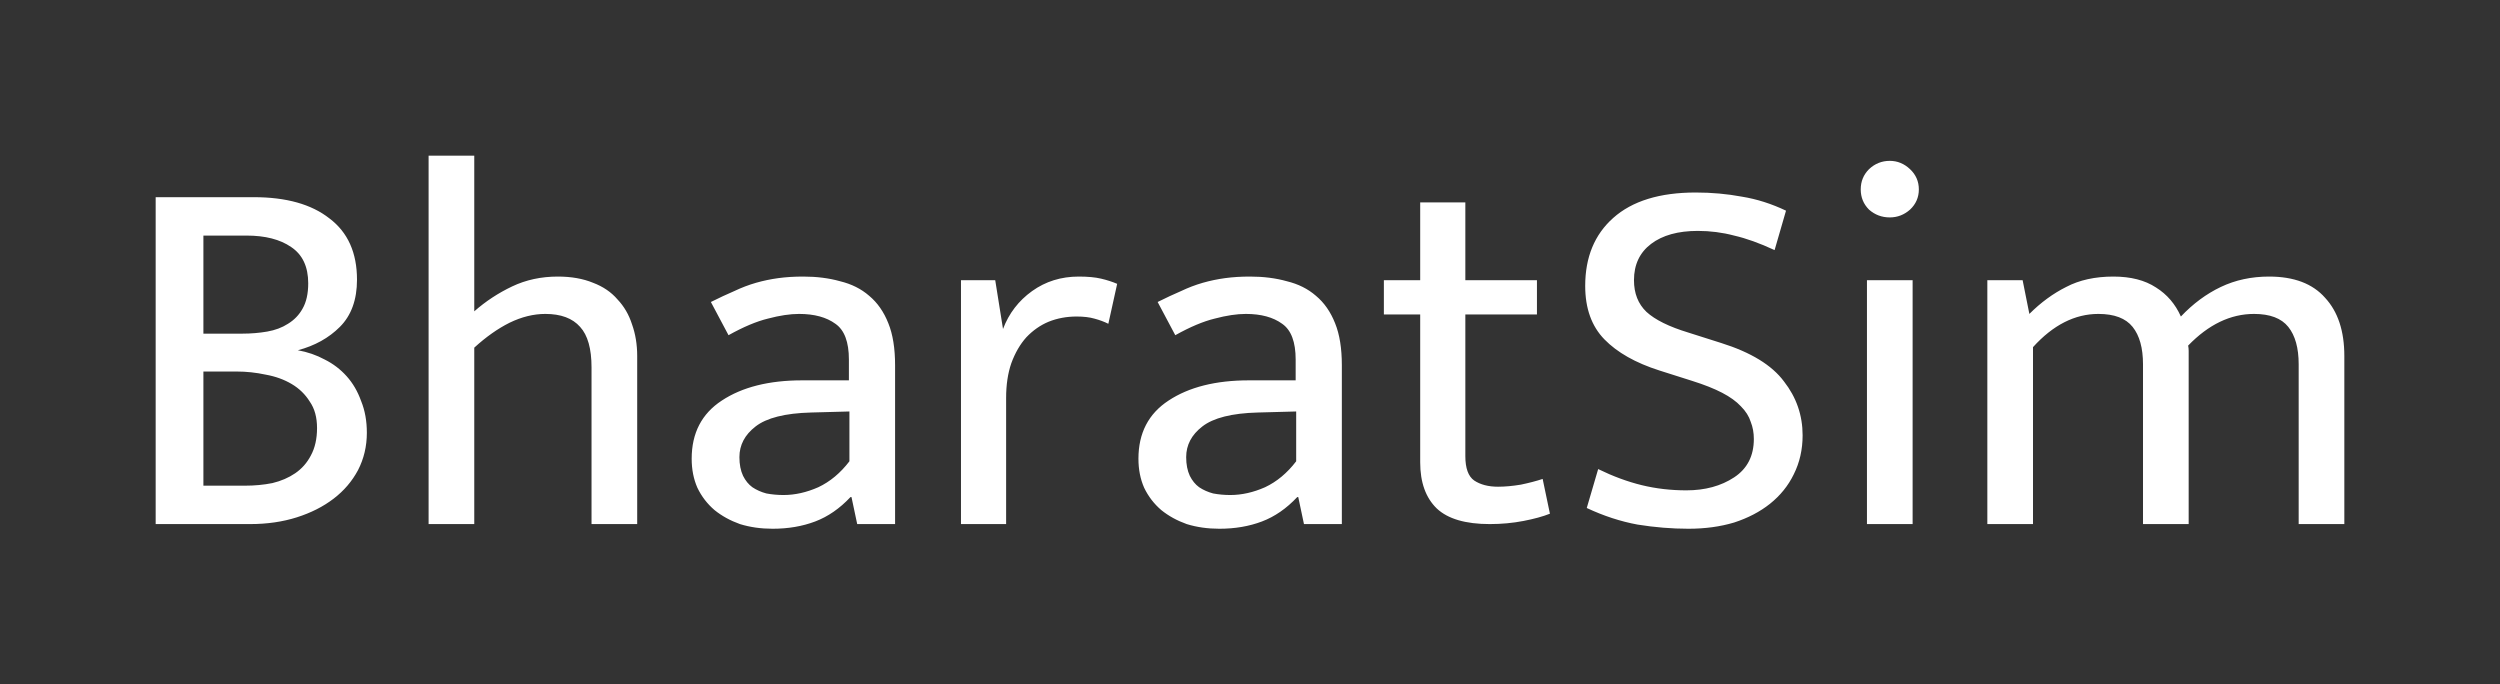 <svg version="1.1" xmlns="http://www.w3.org/2000/svg" viewBox="-225.28 -1034.24 4933.632 1350.656"><rect x="-225.28" y="-1034.24" width="4933.632" height="1350.656" fill="#333333" stroke="none"/><desc>Created with Snap</desc><defs></defs><g><g><g transform="matrix(1.024,0,0,-1.024,0,0)"><path d="M80 630L269 630Q363 630 415 589Q468 549 468 471Q468 413 435 380Q403 348 354 335Q382 330 406 317Q430 305 448 285Q466 265 476 237Q487 210 487 176Q487 137 470 104Q453 72 423 49Q393 26 352 13Q311 0 262 0L80 0L80 630ZM172 556L172 367L247 367Q272 367 295 371Q318 375 335 386Q353 397 363 415Q374 434 374 464Q374 512 341 534Q309 556 255 556L172 556ZM172 294L172 74L252 74Q280 74 305 79Q330 85 349 98Q368 111 379 132Q391 154 391 185Q391 216 377 236Q364 257 342 270Q320 283 292 288Q264 294 236 294L172 294ZM694 340L694 0L606 0L606 710L694 710L694 410Q727 439 767 458Q807 477 855 477Q894 477 923 465Q952 454 970 433Q989 413 998 385Q1008 357 1008 324L1008 0L920 0L920 302Q920 356 898 380Q876 405 831 405Q797 405 762 388Q728 371 694 340ZM1184 364L1150 428Q1174 440 1195 449Q1216 459 1237 465Q1258 471 1280 474Q1302 477 1328 477Q1367 477 1399 468Q1432 460 1455 440Q1479 420 1492 387Q1505 355 1505 306L1505 0L1432 0L1421 52L1419 52Q1388 19 1351 5Q1314 -9 1269 -9Q1235 -9 1206 0Q1178 10 1157 27Q1136 45 1124 70Q1113 95 1113 126Q1113 200 1171 238Q1230 277 1326 277L1416 277L1416 317Q1416 368 1390 386Q1364 405 1320 405Q1294 405 1260 396Q1227 388 1184 364ZM1417 121L1417 217L1343 215Q1268 213 1236 188Q1205 164 1205 129Q1205 108 1212 93Q1219 79 1230 71Q1242 63 1257 59Q1273 56 1290 56Q1323 56 1357 71Q1391 87 1417 121ZM1719 0L1632 0L1632 470L1698 470L1713 376Q1730 421 1769 449Q1808 477 1859 477Q1885 477 1902 473Q1919 469 1933 463L1916 386Q1904 392 1889 396Q1875 400 1855 400Q1826 400 1801 390Q1777 380 1758 360Q1740 340 1729 310Q1719 281 1719 243L1719 0ZM2045 364L2011 428Q2035 440 2056 449Q2077 459 2098 465Q2119 471 2141 474Q2163 477 2189 477Q2228 477 2260 468Q2293 460 2316 440Q2340 420 2353 387Q2366 355 2366 306L2366 0L2293 0L2282 52L2280 52Q2249 19 2212 5Q2175 -9 2130 -9Q2096 -9 2067 0Q2039 10 2018 27Q1997 45 1985 70Q1974 95 1974 126Q1974 200 2032 238Q2091 277 2187 277L2277 277L2277 317Q2277 368 2251 386Q2225 405 2181 405Q2155 405 2121 396Q2088 388 2045 364ZM2278 121L2278 217L2204 215Q2129 213 2097 188Q2066 164 2066 129Q2066 108 2073 93Q2080 79 2091 71Q2103 63 2118 59Q2134 56 2151 56Q2184 56 2218 71Q2252 87 2278 121ZM2742 470L2742 404L2604 404L2604 131Q2604 96 2621 84Q2639 72 2667 72Q2687 72 2711 76Q2735 81 2753 87L2767 20Q2747 12 2716 6Q2685 0 2651 0Q2581 0 2549 30Q2517 61 2517 119L2517 404L2447 404L2447 470L2517 470L2517 620L2604 620L2604 470L2742 470ZM3048 639Q3094 639 3137 631Q3180 624 3222 604L3200 528Q3157 548 3122 556Q3088 565 3052 565Q2995 565 2962 540Q2929 515 2929 470Q2929 432 2953 409Q2978 386 3034 369L3097 349Q3183 322 3218 275Q3254 229 3254 171Q3254 130 3237 96Q3221 63 3191 39Q3162 16 3122 3Q3082 -9 3034 -9Q2986 -9 2936 -1Q2887 8 2838 31L2860 106Q2903 85 2944 75Q2985 65 3030 65Q3084 65 3122 90Q3160 115 3160 164Q3160 182 3154 197Q3149 213 3135 227Q3122 241 3099 253Q3076 265 3041 276L2978 296Q2909 318 2872 356Q2835 394 2835 459Q2835 542 2889 590Q2944 639 3048 639ZM3466 0L3378 0L3378 470L3466 470L3466 0ZM3422 591Q3399 591 3382 606Q3366 622 3366 645Q3366 668 3382 684Q3399 700 3422 700Q3444 700 3461 684Q3478 668 3478 645Q3478 622 3461 606Q3444 591 3422 591ZM3698 341L3698 0L3610 0L3610 470L3678 470L3691 405Q3724 438 3762 457Q3800 477 3853 477Q3903 477 3935 456Q3967 436 3983 400Q4018 437 4060 457Q4102 477 4153 477Q4225 477 4261 436Q4298 396 4298 324L4298 0L4210 0L4210 308Q4210 355 4190 380Q4170 405 4124 405Q4056 405 3997 344Q3998 339 3998 334Q3998 329 3998 324L3998 0L3910 0L3910 308Q3910 355 3890 380Q3870 405 3824 405Q3756 405 3698 341Z" fill="#FFFFFF" style=""></path></g></g></g></svg>
